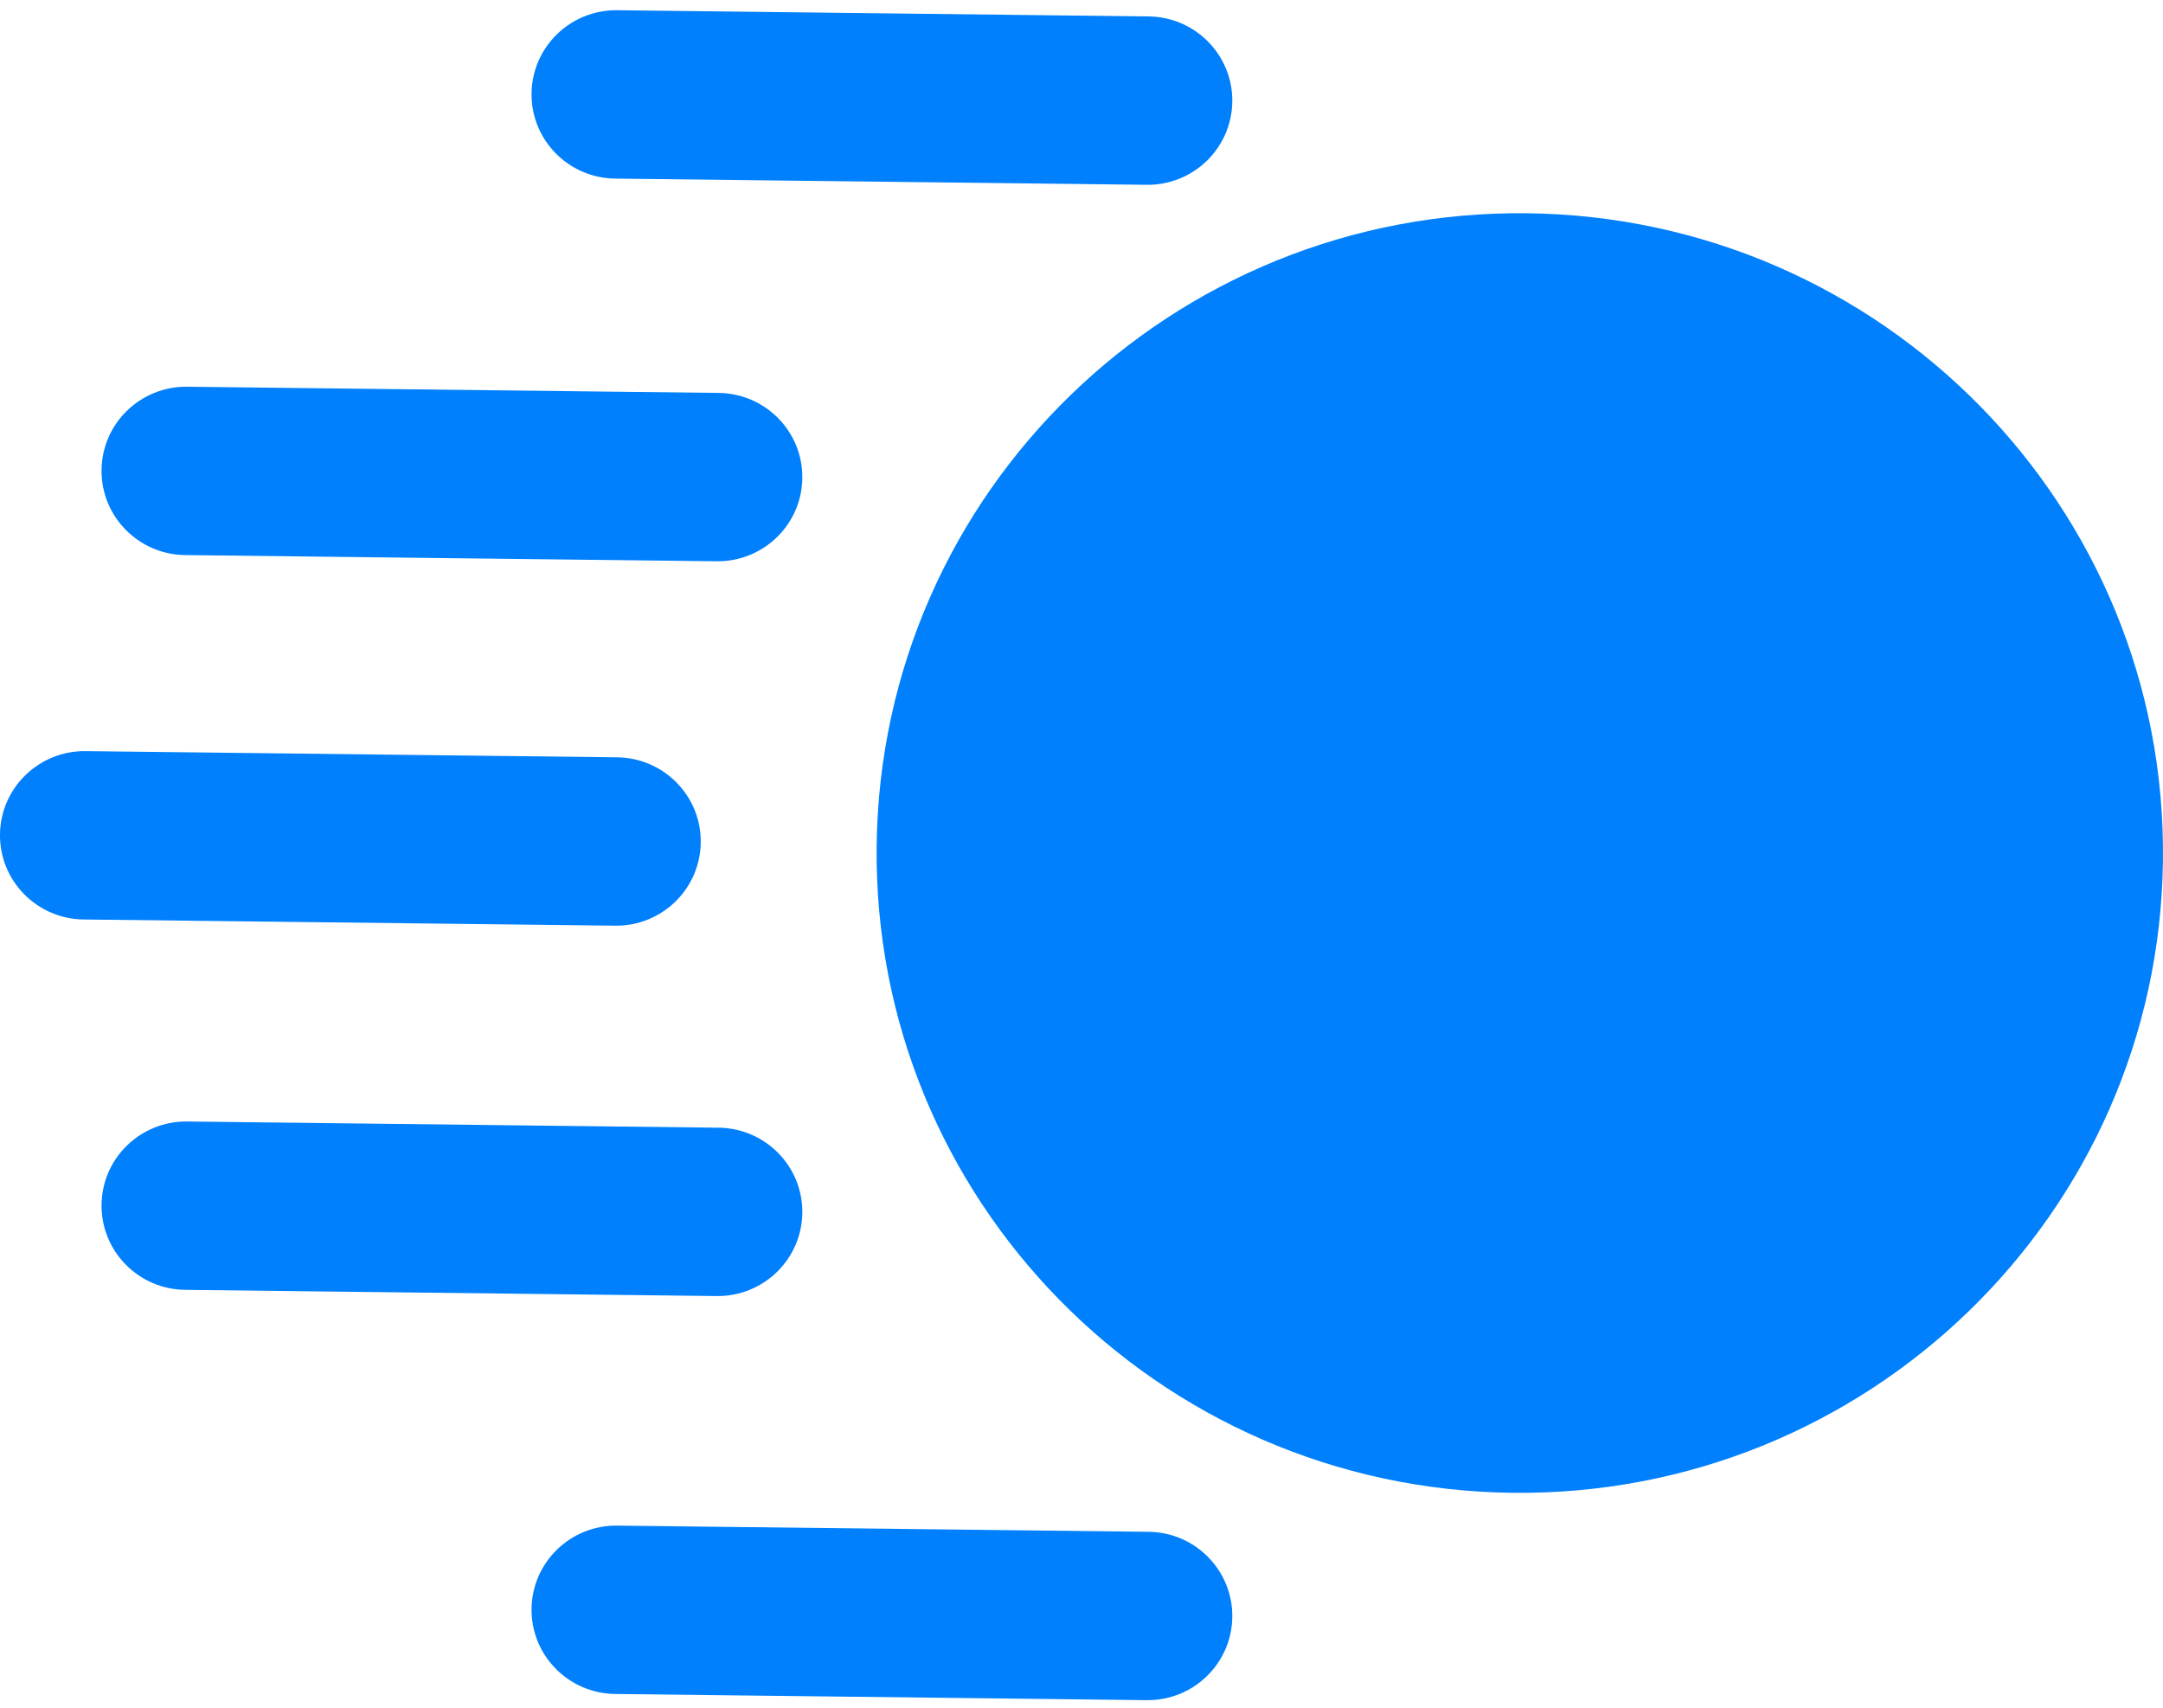 <svg width="95" height="75" viewBox="0 0 95 75" fill="none" xmlns="http://www.w3.org/2000/svg">
<path d="M35.238 20.996C35.214 23.038 33.53 24.674 31.477 24.65L8.134 24.378C6.081 24.354 4.436 22.679 4.46 20.637C4.484 18.596 6.168 16.96 8.221 16.984L31.564 17.256C33.617 17.279 35.262 18.954 35.238 20.996Z" fill="#0080FC"/>
<path d="M30.777 37C30.753 39.042 29.07 40.678 27.017 40.654L3.674 40.382C1.621 40.358 -0.024 38.684 0 36.642C0.024 34.6 1.708 32.964 3.761 32.988L27.104 33.26C29.157 33.284 30.802 34.959 30.777 37Z" fill="#0080FC"/>
<path d="M35.238 53.266C35.214 55.308 33.53 56.944 31.477 56.92L8.134 56.648C6.081 56.624 4.436 54.949 4.46 52.907C4.484 50.865 6.168 49.23 8.221 49.254L31.564 49.526C33.617 49.55 35.262 51.224 35.238 53.266Z" fill="#0080FC"/>
<path d="M54.123 4.462C54.099 6.504 52.415 8.14 50.363 8.116L27.019 7.844C24.966 7.82 23.322 6.145 23.346 4.103C23.37 2.061 25.053 0.426 27.106 0.449L50.45 0.722C52.502 0.745 54.147 2.42 54.123 4.462Z" fill="#0080FC"/>
<path d="M54.123 71.014C54.099 73.056 52.415 74.692 50.363 74.668L27.019 74.396C24.966 74.372 23.322 72.697 23.346 70.655C23.37 68.614 25.053 66.978 27.106 67.002L50.45 67.274C52.502 67.297 54.147 68.972 54.123 71.014Z" fill="#0080FC"/>
<path d="M38.503 37.135C38.685 21.617 51.48 9.184 67.081 9.366C82.682 9.548 95.181 22.275 94.998 37.793C94.815 53.311 82.02 65.743 66.419 65.561C50.819 65.379 38.32 52.652 38.503 37.135Z" fill="#0080FC"/>
</svg>
